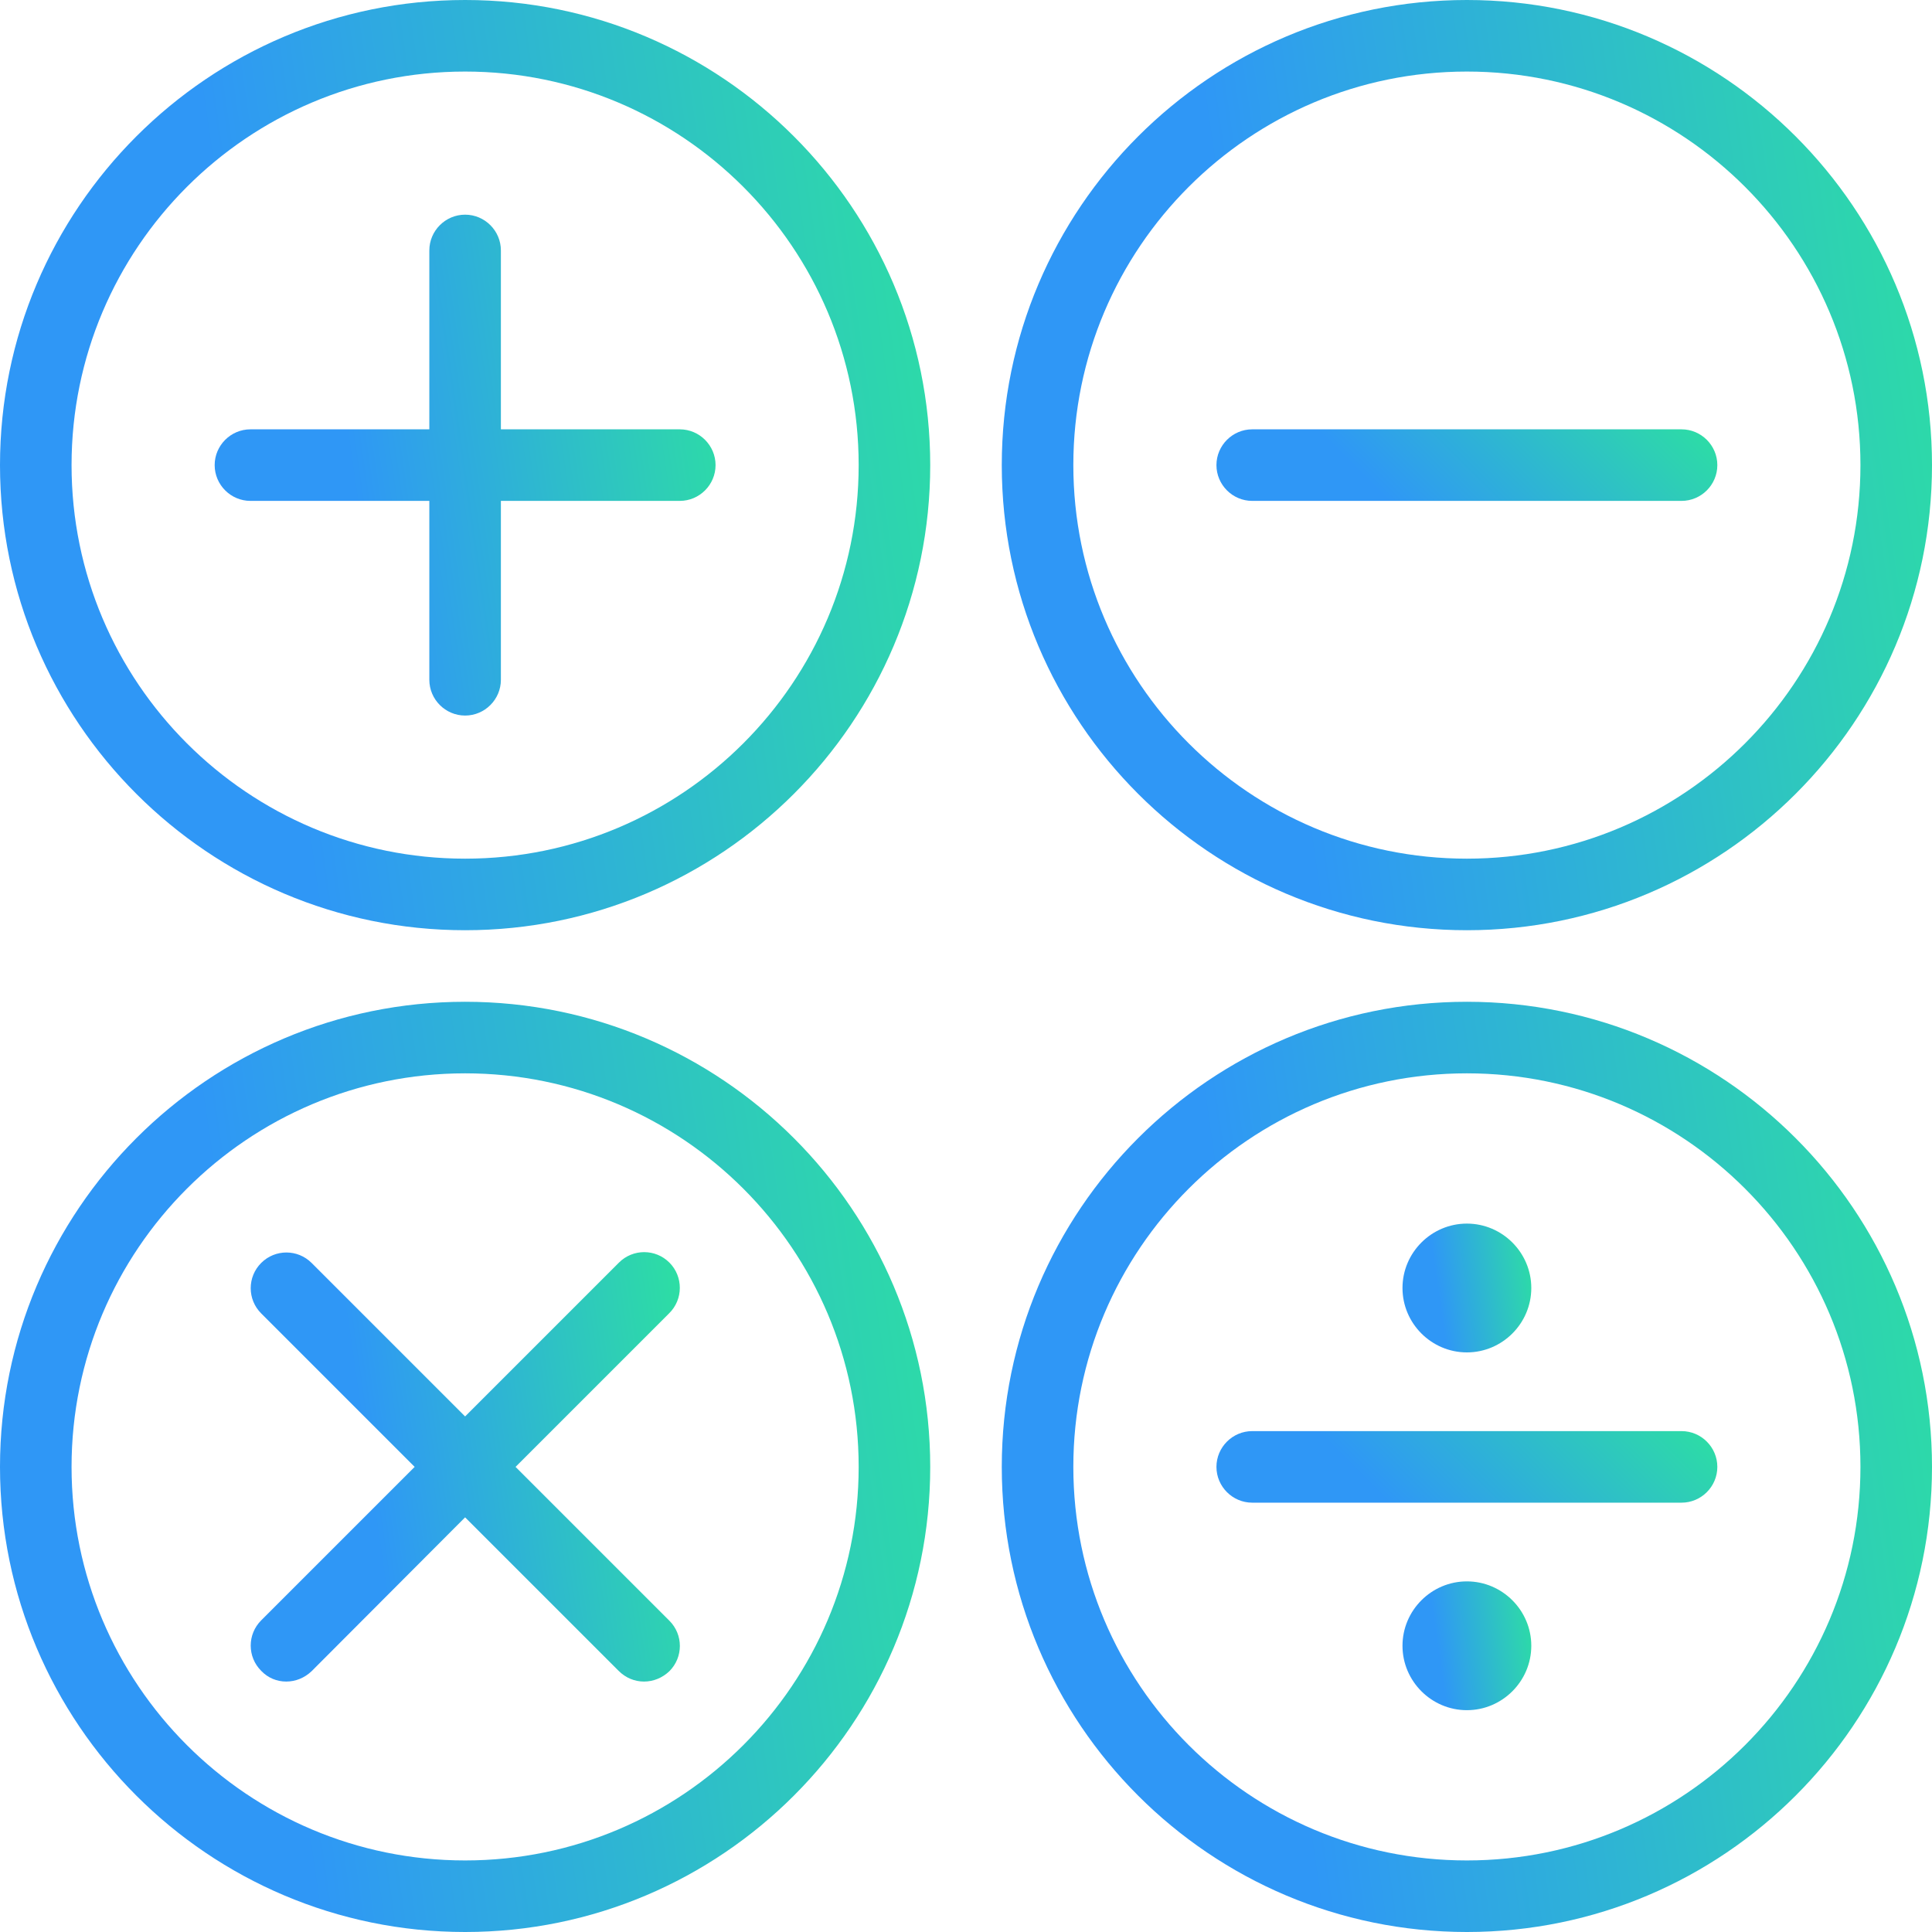 <svg width="54" height="54" viewBox="0 0 54 54" fill="none" xmlns="http://www.w3.org/2000/svg">
<path d="M13 0C5.83 0 -0 5.83 -0 13C-0 20.17 5.83 26 13 26C20.17 26 26 20.17 26 13C26 5.83 20.17 0 13 0ZM13 24C6.93 24 2 19.07 2 13C2 6.93 6.93 2 13 2C19.07 2 24 6.93 24 13C24 19.07 19.07 24 13 24Z" fill="url(#paint0_linear)"/>
<path d="M13 28C5.83 28 -0 33.83 -0 41C-0 48.17 5.83 54 13 54C20.17 54 26 48.17 26 41C26 33.83 20.17 28 13 28ZM13 52C6.93 52 2 47.07 2 41C2 34.93 6.93 30 13 30C19.07 30 24 34.93 24 41C24 47.07 19.07 52 13 52Z" fill="url(#paint1_linear)"/>
<path d="M41 26C48.17 26 54 20.17 54 13C54 5.83 48.17 0 41 0C33.83 0 28 5.83 28 13C28 20.17 33.83 26 41 26ZM41 2C47.07 2 52 6.93 52 13C52 19.07 47.07 24 41 24C34.93 24 30 19.07 30 13C30 6.93 34.93 2 41 2Z" fill="url(#paint2_linear)"/>
<path d="M41 28C33.83 28 28 33.83 28 41C28 48.17 33.83 54 41 54C48.17 54 54 48.17 54 41C54 33.83 48.17 28 41 28ZM41 52C34.93 52 30 47.07 30 41C30 34.93 34.93 30 41 30C47.07 30 52 34.93 52 41C52 47.07 47.07 52 41 52Z" fill="url(#paint3_linear)"/>
<path d="M19 12H14V7C14 6.45 13.55 6 13 6C12.45 6 12 6.45 12 7V12H7C6.45 12 6 12.45 6 13C6 13.55 6.45 14 7 14H12V19C12 19.55 12.45 20 13 20C13.55 20 14 19.55 14 19V14H19C19.55 14 20 13.55 20 13C20 12.45 19.55 12 19 12Z" fill="url(#paint4_linear)"/>
<path d="M18.71 35.29C18.32 34.9 17.69 34.9 17.3 35.29L13 39.59L8.71 35.3C8.32 34.91 7.69 34.91 7.3 35.3C6.91 35.69 6.91 36.32 7.3 36.71L11.59 41L7.3 45.29C6.91 45.68 6.91 46.31 7.3 46.7C7.49 46.9 7.74 47 8 47C8.26 47 8.51 46.9 8.71 46.71L13 42.41L17.29 46.7C17.49 46.9 17.74 47 18 47C18.26 47 18.51 46.9 18.71 46.71C19.1 46.32 19.1 45.69 18.71 45.3L14.41 41L18.7 36.71C19.1 36.32 19.1 35.68 18.71 35.29Z" fill="url(#paint5_linear)"/>
<path d="M35 14H47C47.55 14 48 13.55 48 13C48 12.45 47.55 12 47 12H35C34.45 12 34 12.45 34 13C34 13.55 34.45 14 35 14Z" fill="url(#paint6_linear)"/>
<path d="M47 40H35C34.45 40 34 40.45 34 41C34 41.55 34.45 42 35 42H47C47.55 42 48 41.55 48 41C48 40.45 47.55 40 47 40Z" fill="url(#paint7_linear)"/>
<path d="M41 37.8C41.99 37.8 42.8 36.99 42.8 36C42.8 35.01 41.99 34.2 41 34.2C40.01 34.2 39.2 35.01 39.2 36C39.2 36.99 40.01 37.8 41 37.8Z" fill="url(#paint8_linear)"/>
<path d="M41 44.2C40.01 44.2 39.2 45.01 39.2 46C39.2 46.99 40.01 47.8 41 47.8C41.99 47.8 42.8 46.99 42.8 46C42.8 45.01 41.99 44.2 41 44.2Z" fill="url(#paint9_linear)"/>
<defs>
<linearGradient id="paint0_linear" x1="7.489" y1="16.059" x2="30.193" y2="12.801" gradientUnits="userSpaceOnUse">
<stop stop-color="#2F97F6"/>
<stop offset="1" stop-color="#2DE799"/>
</linearGradient>
<linearGradient id="paint1_linear" x1="7.489" y1="44.059" x2="30.193" y2="40.801" gradientUnits="userSpaceOnUse">
<stop stop-color="#2F97F6"/>
<stop offset="1" stop-color="#2DE799"/>
</linearGradient>
<linearGradient id="paint2_linear" x1="35.489" y1="16.059" x2="58.193" y2="12.801" gradientUnits="userSpaceOnUse">
<stop stop-color="#2F97F6"/>
<stop offset="1" stop-color="#2DE799"/>
</linearGradient>
<linearGradient id="paint3_linear" x1="35.489" y1="44.059" x2="58.193" y2="40.801" gradientUnits="userSpaceOnUse">
<stop stop-color="#2F97F6"/>
<stop offset="1" stop-color="#2DE799"/>
</linearGradient>
<linearGradient id="paint4_linear" x1="10.032" y1="14.647" x2="22.258" y2="12.893" gradientUnits="userSpaceOnUse">
<stop stop-color="#2F97F6"/>
<stop offset="1" stop-color="#2DE799"/>
</linearGradient>
<linearGradient id="paint5_linear" x1="10.462" y1="42.411" x2="20.937" y2="40.909" gradientUnits="userSpaceOnUse">
<stop stop-color="#2F97F6"/>
<stop offset="1" stop-color="#2DE799"/>
</linearGradient>
<linearGradient id="paint6_linear" x1="38.032" y1="13.235" x2="44.243" y2="6.997" gradientUnits="userSpaceOnUse">
<stop stop-color="#2F97F6"/>
<stop offset="1" stop-color="#2DE799"/>
</linearGradient>
<linearGradient id="paint7_linear" x1="38.032" y1="41.235" x2="44.243" y2="34.997" gradientUnits="userSpaceOnUse">
<stop stop-color="#2F97F6"/>
<stop offset="1" stop-color="#2DE799"/>
</linearGradient>
<linearGradient id="paint8_linear" x1="40.237" y1="36.423" x2="43.38" y2="35.972" gradientUnits="userSpaceOnUse">
<stop stop-color="#2F97F6"/>
<stop offset="1" stop-color="#2DE799"/>
</linearGradient>
<linearGradient id="paint9_linear" x1="40.237" y1="46.423" x2="43.38" y2="45.972" gradientUnits="userSpaceOnUse">
<stop stop-color="#2F97F6"/>
<stop offset="1" stop-color="#2DE799"/>
</linearGradient>
</defs>
</svg>
